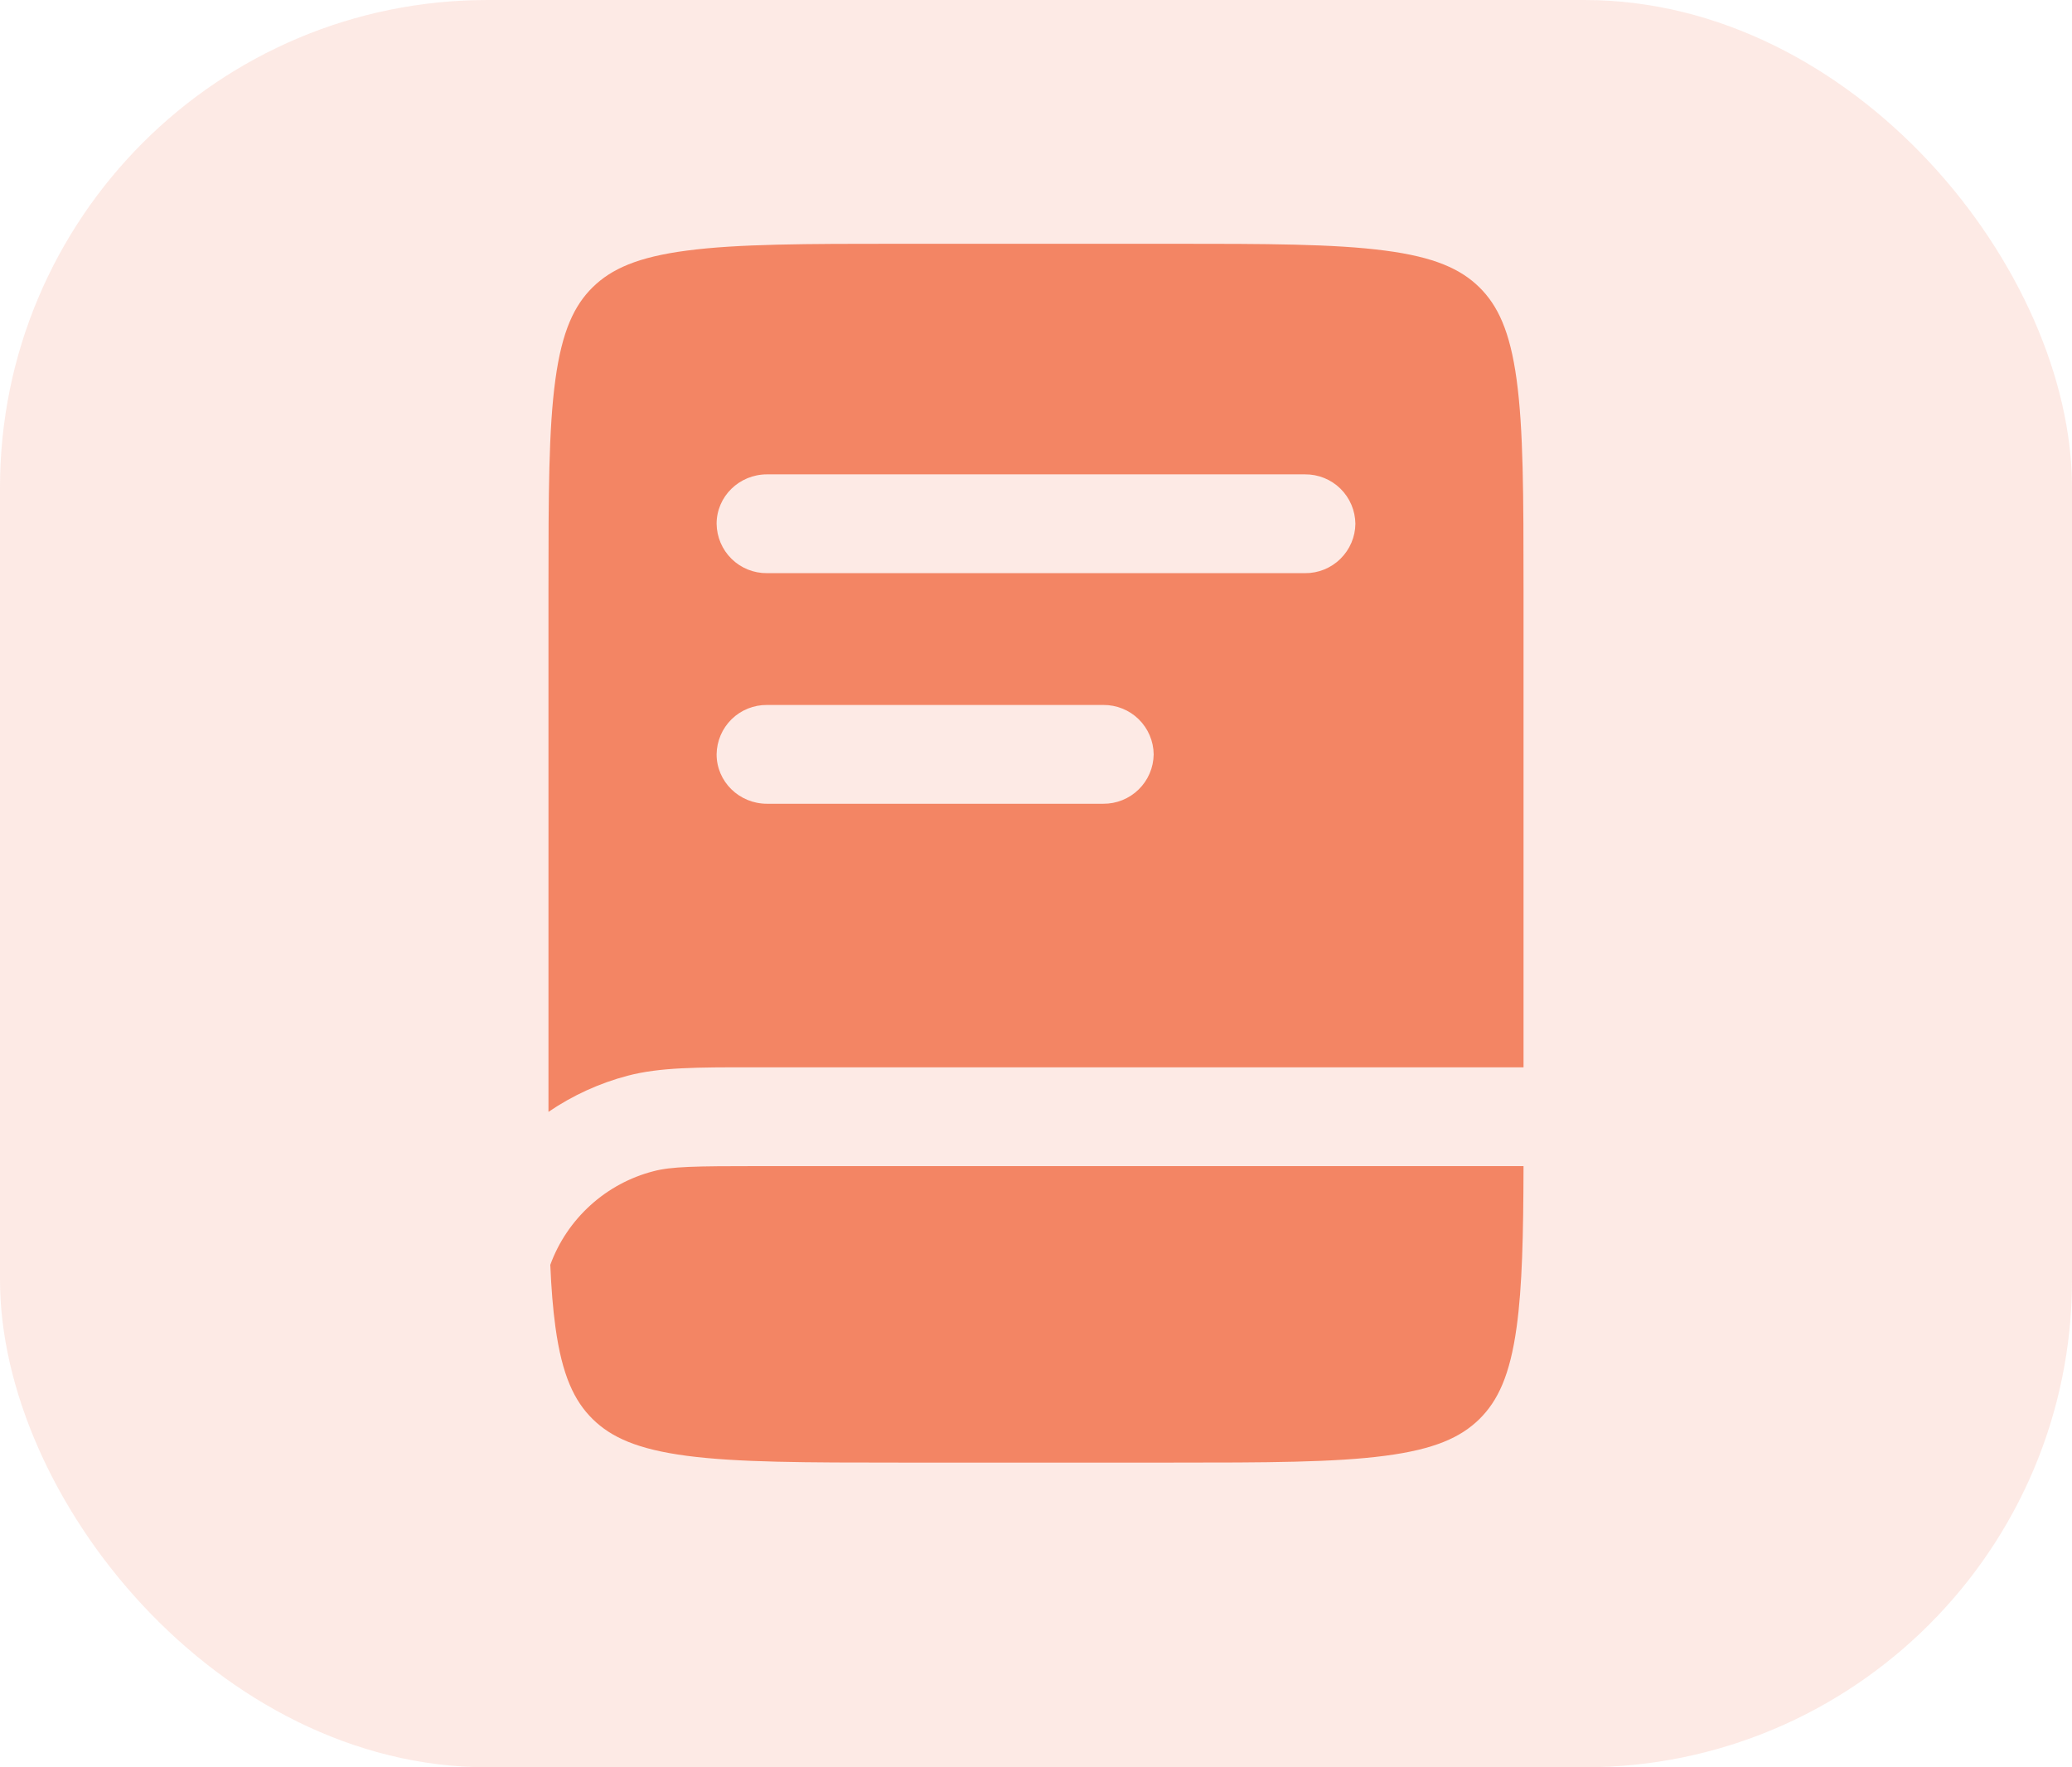 <svg width="34" height="29" viewBox="0 0 34 29" fill="none" xmlns="http://www.w3.org/2000/svg">
<rect width="34" height="29" rx="8" fill="#F38564" fill-opacity="0.17"/>
<path fill-rule="evenodd" clip-rule="evenodd" d="M11.271 4.112C10.461 4.218 10.033 4.413 9.727 4.712C9.422 5.012 9.223 5.432 9.114 6.225C9.002 7.042 9 8.124 9 9.675V18.245C9.396 17.975 9.835 17.774 10.299 17.652C10.827 17.513 11.443 17.513 12.346 17.514H25V9.676C25 8.124 24.998 7.042 24.886 6.225C24.777 5.432 24.578 5.012 24.273 4.712C23.967 4.413 23.539 4.218 22.729 4.112C21.895 4.002 20.791 4 19.207 4H14.793C13.209 4 12.105 4.002 11.271 4.112ZM11.759 8.595C11.759 8.147 12.129 7.784 12.586 7.784H21.414C21.631 7.782 21.84 7.866 21.995 8.018C22.15 8.17 22.238 8.377 22.241 8.594C22.239 8.811 22.15 9.018 21.995 9.17C21.84 9.323 21.631 9.407 21.414 9.405H12.586C12.369 9.407 12.16 9.323 12.005 9.171C11.85 9.019 11.762 8.812 11.759 8.595ZM12.586 11.568C12.369 11.566 12.16 11.65 12.005 11.802C11.85 11.954 11.762 12.161 11.759 12.378C11.759 12.826 12.129 13.189 12.586 13.189H18.103C18.32 13.191 18.529 13.107 18.684 12.955C18.84 12.803 18.928 12.596 18.931 12.379C18.929 12.162 18.84 11.954 18.685 11.802C18.53 11.65 18.32 11.566 18.103 11.568H12.586Z" fill="#F38564"/>
<path d="M12.473 19.135H25C24.997 20.265 24.979 21.109 24.887 21.775C24.778 22.568 24.579 22.988 24.274 23.288C23.968 23.587 23.54 23.782 22.73 23.888C21.896 23.998 20.792 24 19.208 24H14.793C13.209 24 12.105 23.998 11.271 23.889C10.461 23.782 10.033 23.587 9.727 23.288C9.422 22.988 9.223 22.568 9.114 21.775C9.073 21.475 9.046 21.138 9.03 20.755C9.167 20.38 9.393 20.045 9.689 19.777C9.984 19.509 10.341 19.317 10.727 19.218C11.017 19.142 11.394 19.135 12.473 19.135Z" fill="#F38564"/>
</svg>
